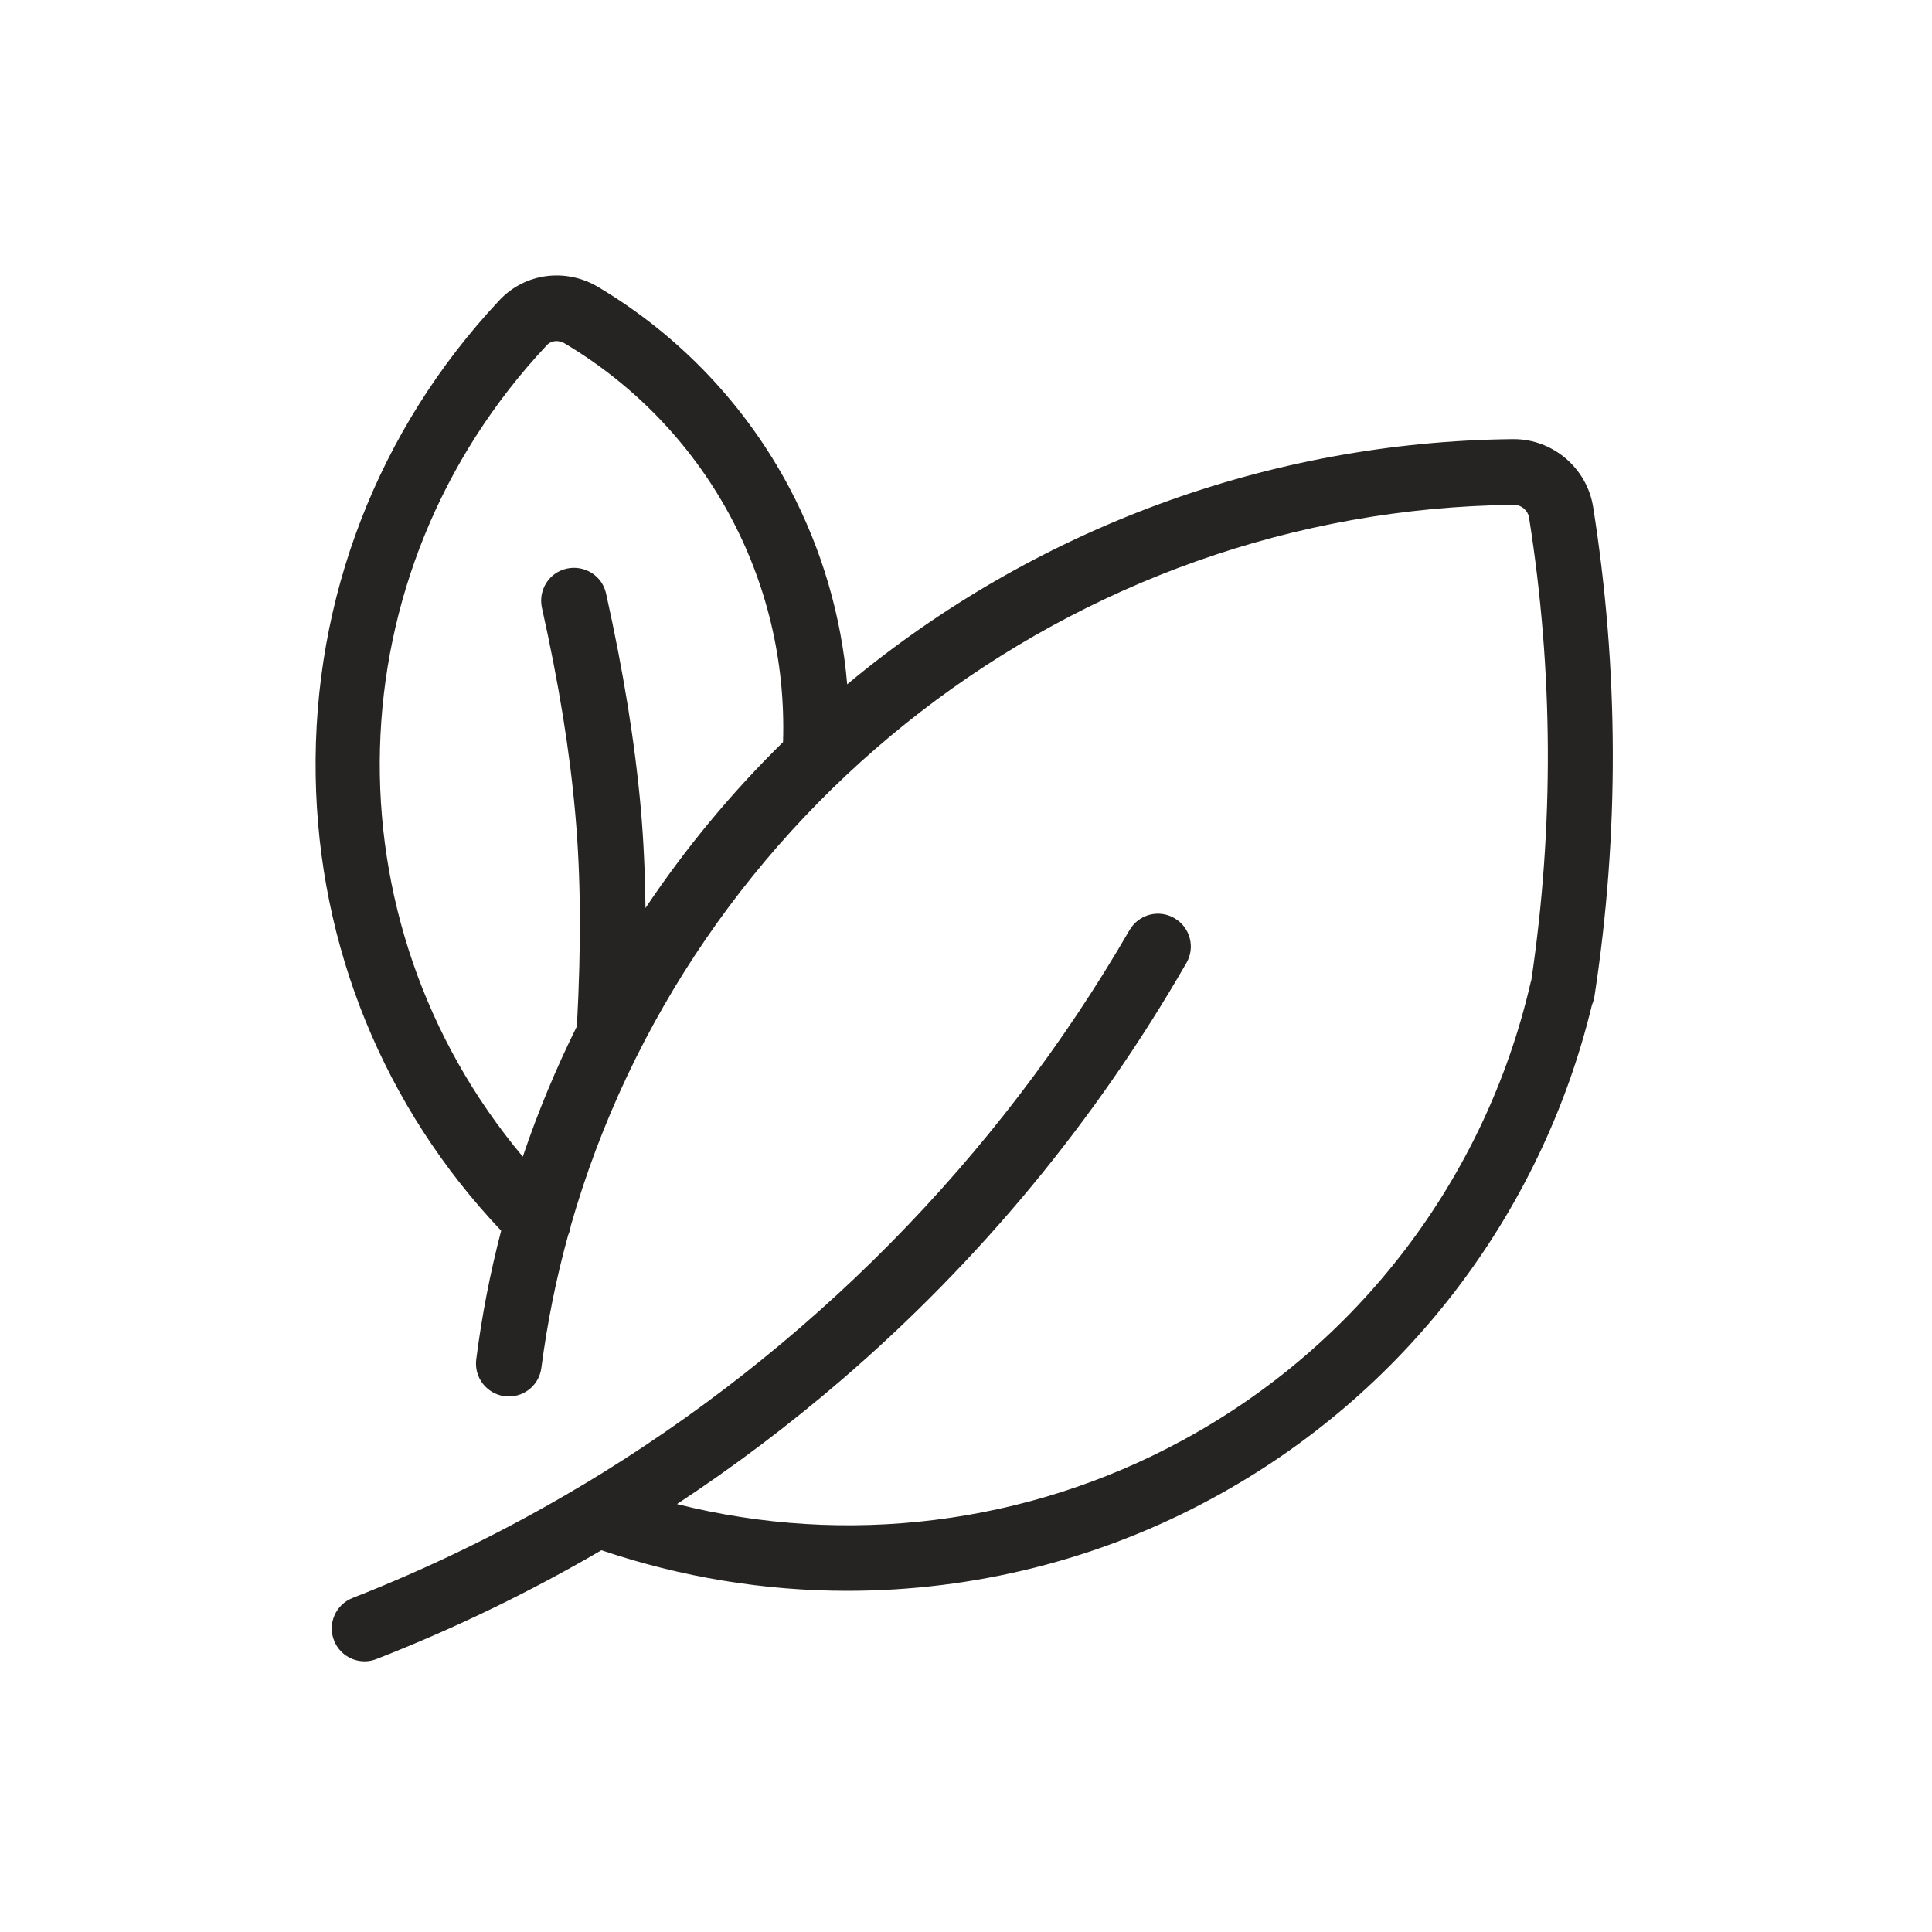 <svg width="80" height="80" viewBox="0 0 80 80" fill="none" xmlns="http://www.w3.org/2000/svg">
<path d="M65.968 20.992C65.712 19.384 64.304 18.184 62.68 18.184C62.672 18.184 62.656 18.184 62.648 18.184C52.552 18.288 42.816 21.888 35.08 28.336C34.84 25.504 34.032 22.744 32.696 20.216C30.872 16.768 28.128 13.888 24.776 11.888C23.424 11.08 21.736 11.304 20.68 12.432C15.656 17.784 12.952 24.776 13.072 32.12C13.184 39.192 15.904 45.848 20.752 50.96C20.296 52.704 19.952 54.48 19.72 56.288C19.624 57.032 20.144 57.712 20.896 57.816C20.952 57.824 21.016 57.824 21.072 57.824C21.744 57.824 22.328 57.328 22.416 56.64C22.664 54.76 23.032 52.92 23.528 51.136C23.584 51.016 23.616 50.896 23.632 50.768C28.536 33.576 44.392 21.096 62.696 20.904C62.696 20.904 62.696 20.904 62.704 20.904C62.992 20.904 63.264 21.136 63.312 21.416C64.32 27.776 64.352 34.224 63.408 40.592C63.392 40.64 63.376 40.688 63.368 40.736C61.488 48.808 56.24 55.704 48.952 59.648C42.528 63.136 35.048 64.048 28.032 62.28C30.4 60.72 32.672 59.008 34.84 57.144C40.56 52.224 45.368 46.408 49.128 39.872C49.504 39.224 49.28 38.392 48.624 38.016C47.976 37.64 47.144 37.864 46.768 38.52C41.28 48 33.432 55.92 24.104 61.504C24.064 61.52 24.032 61.544 23.992 61.568C21 63.352 17.864 64.888 14.6 66.168C13.904 66.44 13.552 67.232 13.832 67.928C14.04 68.464 14.552 68.792 15.096 68.792C15.264 68.792 15.432 68.76 15.592 68.696C18.824 67.432 21.928 65.928 24.904 64.192C28.216 65.312 31.656 65.872 35.088 65.872C40.32 65.872 45.528 64.584 50.216 62.032C58.104 57.76 63.816 50.32 65.92 41.608C65.968 41.496 66.008 41.376 66.024 41.248C67.056 34.528 67.032 27.712 65.968 20.992ZM26.728 37.6C26.712 36.144 26.648 34.792 26.536 33.496C26.288 30.728 25.816 27.816 25.096 24.576C24.936 23.84 24.208 23.384 23.472 23.544C22.736 23.704 22.28 24.432 22.44 25.168C23.136 28.288 23.592 31.088 23.824 33.736C24.048 36.272 24.072 39.064 23.888 42.496C23.024 44.24 22.272 46.04 21.648 47.896C13.456 38.12 13.736 23.776 22.648 14.288C22.824 14.096 23.128 14.072 23.376 14.216C29.208 17.688 32.64 23.976 32.424 30.728C30.28 32.832 28.376 35.136 26.728 37.6Z" fill="#252422"/>
</svg>
